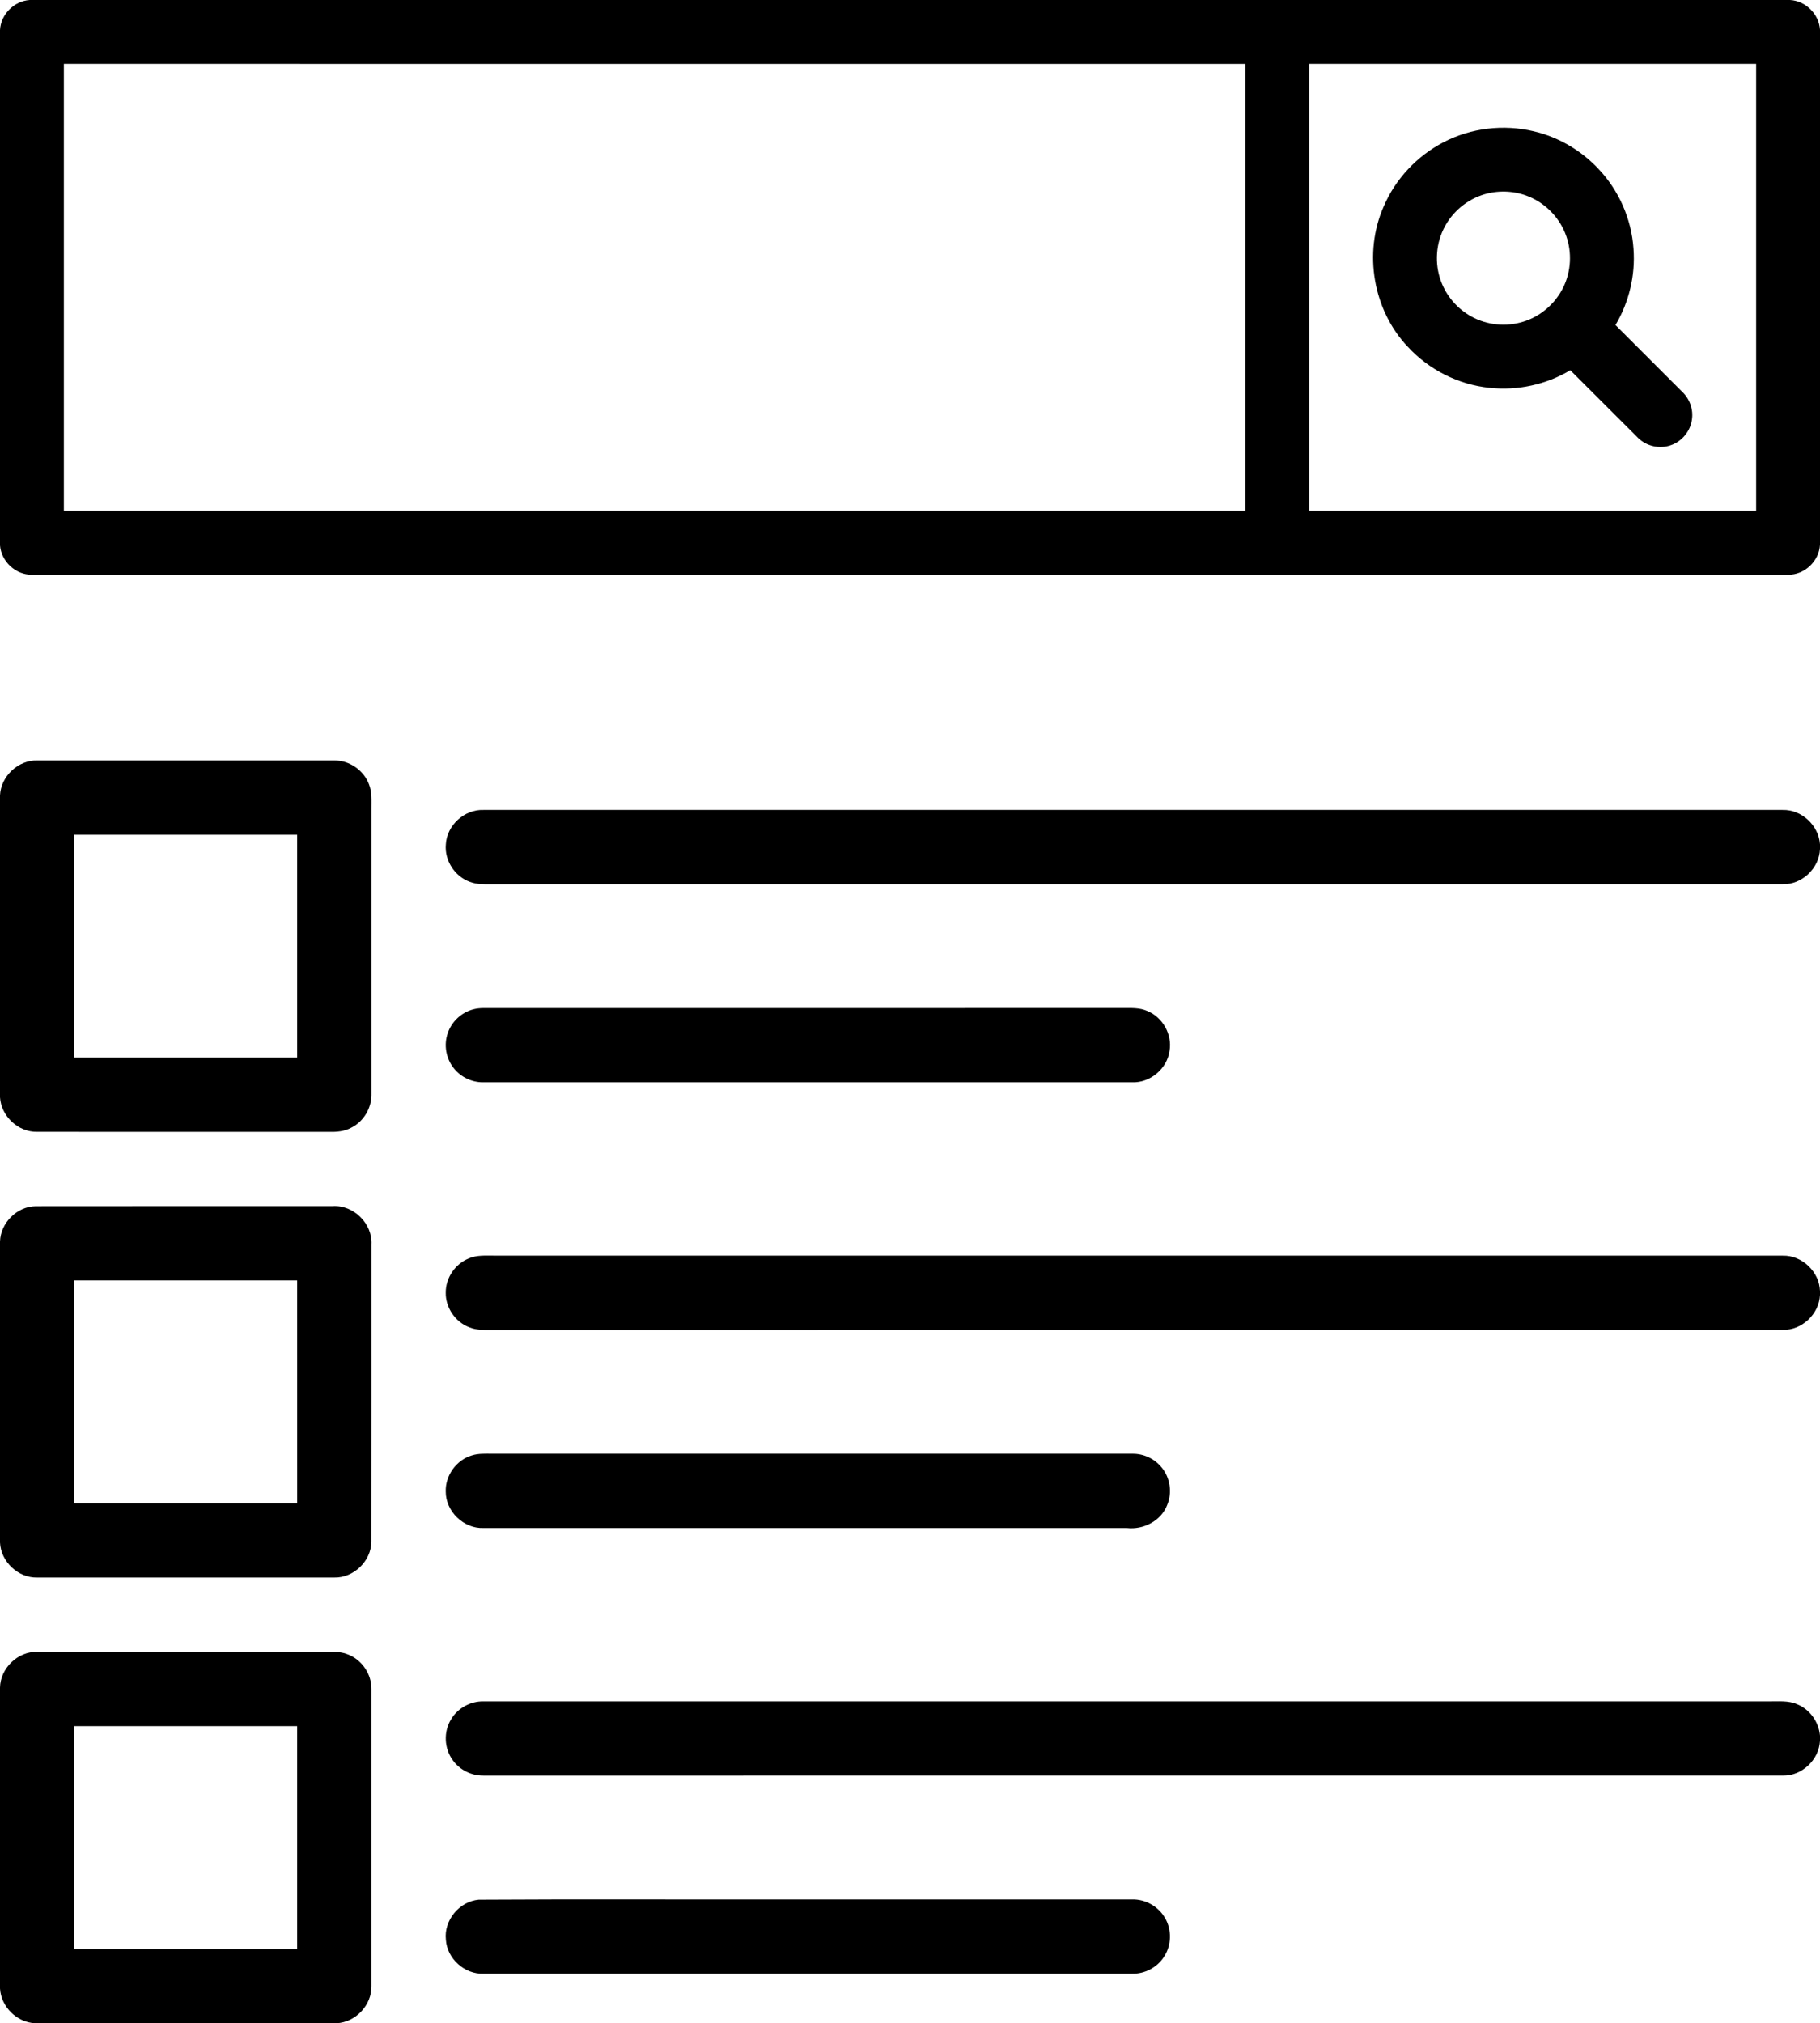 <?xml version="1.0" encoding="UTF-8" ?>
<!DOCTYPE svg PUBLIC "-//W3C//DTD SVG 1.1//EN" "http://www.w3.org/Graphics/SVG/1.1/DTD/svg11.dtd">
<svg width="1024pt" height="1138pt" viewBox="0 0 1024 1138" version="1.1" xmlns="http://www.w3.org/2000/svg">
	<g>
		<path d=" M 16.70 0.00 L 1007.14 0.00 C 1015.91 0.45 1023.43 7.94 1024.00 16.69 L 1024.00 306.38 C 1023.56 315.58 1015.25 323.47 1006.01 323.25 C 676.67 323.28 347.34 323.27 18.00 323.25 C 8.87 323.47 0.68 315.80 0.00 306.74 L 0.00 16.87 C 0.45 8.10 7.94 0.56 16.70 0.00 M 35.93 35.92 C 35.93 119.73 35.93 203.54 35.93 287.34 C 257.50 287.35 479.06 287.34 700.63 287.35 C 700.64 203.54 700.63 119.73 700.63 35.93 C 479.07 35.92 257.50 35.92 35.93 35.92 M 736.56 35.92 C 736.56 119.73 736.56 203.54 736.56 287.34 C 820.40 287.35 904.23 287.35 988.07 287.34 C 988.07 203.54 988.07 119.73 988.07 35.92 C 904.23 35.92 820.40 35.92 736.56 35.92 Z" />
		<path d=" M 812.19 80.00 C 827.62 71.95 845.98 69.79 862.90 73.83 C 876.71 77.04 889.45 84.49 899.17 94.79 C 910.80 106.95 917.99 123.24 919.07 140.04 C 920.17 154.90 916.56 170.04 908.92 182.83 C 921.46 195.37 934.01 207.90 946.55 220.44 C 950.71 224.40 952.84 230.39 951.93 236.08 C 951.05 242.55 946.31 248.28 940.15 250.40 C 933.85 252.68 926.36 251.04 921.63 246.29 C 908.89 233.63 896.24 220.88 883.50 208.22 C 869.95 216.35 853.74 219.85 838.04 218.13 C 820.56 216.37 803.90 207.94 792.03 195.01 C 772.52 174.47 767.05 142.23 778.43 116.33 C 785.02 100.79 797.20 87.74 812.19 80.00 M 837.48 108.69 C 827.23 110.99 818.15 117.87 813.10 127.08 C 807.85 136.46 807.00 148.14 810.76 158.21 C 813.83 166.59 820.03 173.75 827.85 178.03 C 836.64 182.92 847.44 183.95 857.02 180.96 C 866.79 177.98 875.12 170.74 879.58 161.57 C 883.93 152.70 884.51 142.08 881.22 132.76 C 877.95 123.38 870.75 115.46 861.75 111.27 C 854.25 107.72 845.56 106.86 837.48 108.69 Z" />
		<path d=" M 0.00 447.37 C 0.48 436.59 10.28 427.37 21.10 427.73 C 76.75 427.72 132.40 427.71 188.06 427.73 C 196.52 427.60 204.67 433.20 207.59 441.14 C 209.39 445.54 208.94 450.36 208.98 455.01 C 208.97 508.36 208.98 561.71 208.98 615.06 C 209.27 622.99 204.67 630.81 197.55 634.34 C 193.73 636.42 189.30 636.74 185.04 636.64 C 130.32 636.59 75.60 636.65 20.89 636.61 C 10.21 636.86 0.62 627.77 0.00 617.16 L 0.00 447.37 M 41.79 469.51 C 41.80 511.29 41.79 553.06 41.80 594.85 C 83.59 594.85 125.39 594.85 167.18 594.84 C 167.18 553.06 167.19 511.28 167.18 469.50 C 125.39 469.50 83.59 469.50 41.79 469.51 Z" />
		<path d=" M 250.84 475.00 C 251.33 464.26 261.25 455.17 271.99 455.57 C 515.65 455.56 759.31 455.55 1002.97 455.57 C 1013.66 455.26 1023.30 464.29 1024.00 474.92 L 1024.00 477.56 C 1023.60 488.35 1013.83 497.65 1003.01 497.33 C 761.34 497.36 519.67 497.33 278.00 497.35 C 273.36 497.32 268.53 497.71 264.14 495.93 C 255.77 492.82 250.06 483.91 250.84 475.00 Z" />
		<path d=" M 266.44 567.65 C 268.26 567.18 270.13 567.01 272.01 566.99 C 391.99 566.98 511.98 566.99 631.97 566.98 C 636.54 566.96 641.32 566.71 645.59 568.67 C 654.17 572.18 659.61 581.88 658.03 591.04 C 656.70 601.08 647.19 609.11 637.07 608.76 C 515.37 608.77 393.67 608.77 271.97 608.76 C 265.55 608.87 259.18 605.84 255.25 600.76 C 250.90 595.33 249.61 587.65 251.92 581.09 C 254.11 574.55 259.76 569.33 266.44 567.65 Z" />
		<path d=" M 0.00 698.35 C 0.31 687.83 9.54 678.56 20.10 678.45 C 75.76 678.35 131.43 678.45 187.09 678.40 C 198.87 677.59 209.66 688.19 208.98 700.00 C 208.95 755.69 209.04 811.39 208.94 867.08 C 208.90 878.04 198.93 887.61 187.99 887.30 C 132.34 887.32 76.68 887.32 21.02 887.30 C 10.20 887.62 0.44 878.34 0.00 867.57 L 0.00 698.35 M 41.80 720.19 C 41.79 761.97 41.80 803.75 41.79 845.53 C 83.59 845.53 125.39 845.54 167.19 845.52 C 167.18 803.74 167.19 761.96 167.18 720.19 C 125.39 720.19 83.59 720.18 41.80 720.19 Z" />
		<path d=" M 263.72 707.83 C 268.23 705.85 273.23 706.27 278.02 706.25 C 519.68 706.27 761.35 706.23 1003.01 706.27 C 1013.89 705.96 1023.72 715.37 1024.00 726.24 L 1024.00 728.35 C 1023.54 739.10 1013.78 748.34 1002.99 748.01 C 761.35 748.05 519.72 748.01 278.08 748.03 C 273.41 747.99 268.53 748.43 264.11 746.60 C 256.17 743.64 250.58 735.44 250.79 726.96 C 250.74 718.73 256.12 710.89 263.72 707.83 Z" />
		<path d=" M 265.39 818.64 C 269.13 817.42 273.10 817.68 276.97 817.67 C 396.98 817.68 517.00 817.67 637.02 817.68 C 643.34 817.55 649.65 820.44 653.59 825.41 C 658.39 831.17 659.62 839.60 656.70 846.51 C 653.26 855.45 643.39 860.50 634.07 859.46 C 513.37 859.44 392.67 859.47 271.97 859.45 C 260.84 859.87 250.70 850.08 250.79 838.94 C 250.48 829.92 256.76 821.23 265.39 818.64 Z" />
		<path d=" M 0.00 949.25 C 0.18 938.34 10.00 928.81 20.92 929.11 C 74.61 929.07 128.30 929.11 181.98 929.09 C 186.57 929.11 191.35 928.73 195.69 930.54 C 203.56 933.50 209.10 941.60 208.96 950.03 C 208.99 1005.69 208.99 1061.35 208.96 1117.01 C 209.26 1127.76 200.11 1137.46 189.40 1138.00 L 19.76 1138.00 C 9.46 1137.58 0.57 1128.71 0.00 1118.44 L 0.00 949.25 M 41.80 970.88 C 41.79 1012.66 41.79 1054.44 41.80 1096.22 C 83.59 1096.22 125.39 1096.22 167.18 1096.22 C 167.19 1054.44 167.19 1012.66 167.18 970.88 C 125.39 970.87 83.59 970.87 41.80 970.88 Z" />
		<path d=" M 253.85 966.96 C 257.58 960.72 264.74 956.80 271.99 956.96 C 513.00 956.95 754.01 956.96 995.02 956.96 C 1000.42 957.06 1006.14 956.32 1011.24 958.61 C 1018.37 961.51 1023.33 968.62 1024.00 976.24 L 1024.00 979.09 C 1023.50 989.80 1013.81 998.97 1003.07 998.72 C 759.37 998.75 515.67 998.73 271.98 998.73 C 265.29 998.82 258.66 995.54 254.77 990.09 C 249.85 983.49 249.47 973.92 253.85 966.96 Z" />
		<path d=" M 269.34 1068.51 C 325.56 1068.17 381.79 1068.46 438.02 1068.36 C 504.37 1068.37 570.71 1068.35 637.06 1068.37 C 644.43 1068.19 651.68 1072.27 655.38 1078.65 C 659.42 1085.33 659.19 1094.31 654.80 1100.78 C 650.96 1106.70 643.96 1110.32 636.91 1110.14 C 515.30 1110.14 393.70 1110.14 272.09 1110.13 C 261.42 1110.58 251.49 1101.66 250.86 1090.99 C 249.66 1080.10 258.45 1069.47 269.34 1068.51 Z" />
	</g>
</svg>
